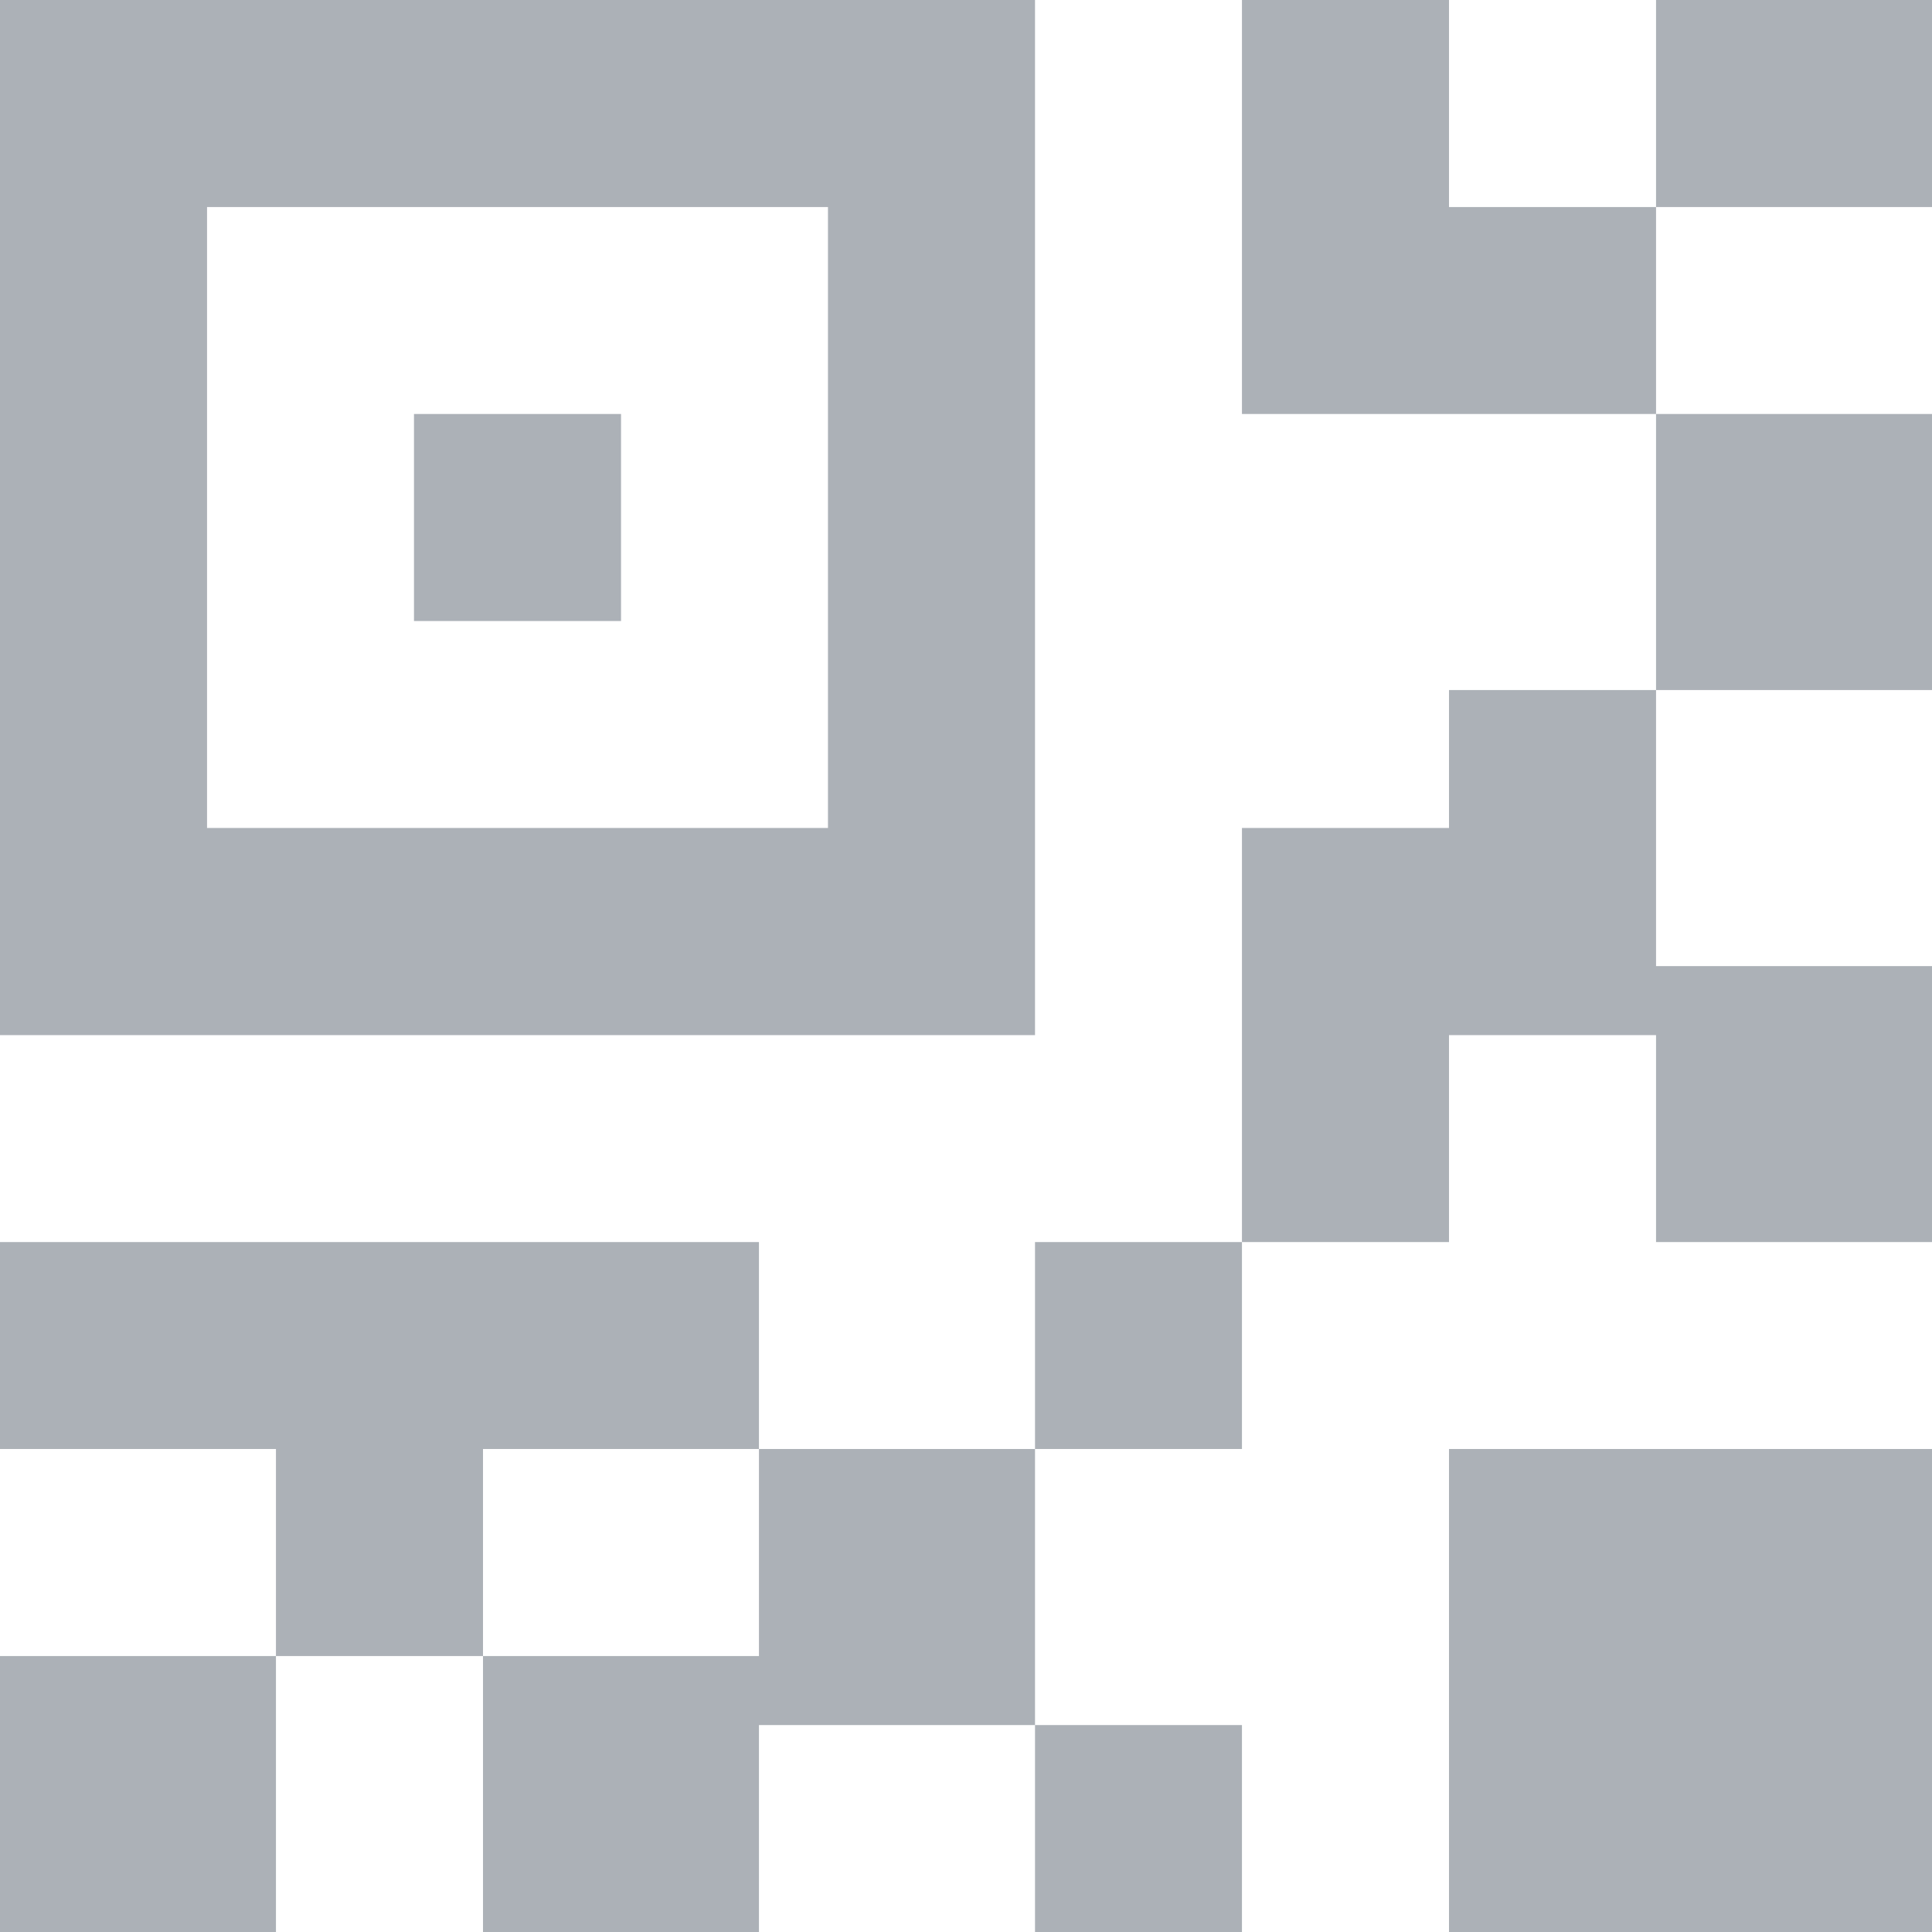 <?xml version="1.0" encoding="UTF-8"?>
<svg width="18px" height="18px" viewBox="0 0 18 18" version="1.1" xmlns="http://www.w3.org/2000/svg" xmlns:xlink="http://www.w3.org/1999/xlink">
    <!-- Generator: Sketch 39 (31667) - http://www.bohemiancoding.com/sketch -->
    <title>二维码</title>
    <desc>Created with Sketch.</desc>
    <defs></defs>
    <g id="首页/个人信息" stroke="none" stroke-width="1" fill="none" fill-rule="evenodd">
        <g id="10-我" transform="translate(-325, -115)" fill="#ACB1B7">
            <g id="车主" transform="translate(0, 76)">
                <path d="M338.5,57 L338.5,52.5 L343,52.5 L343,57 L338.5,57 L338.5,57 Z M340.429,48.644 L338.5,48.644 L338.5,50.572 L336.571,50.572 L336.571,46.714 L338.5,46.714 L338.5,45.429 L340.429,45.429 L340.429,48.001 L343,48.001 L343,50.572 L340.429,50.572 L340.429,48.644 L340.429,48.644 Z M334.643,52.5 L334.643,50.572 L336.571,50.572 L336.571,52.5 L334.643,52.5 L334.643,52.5 Z M336.571,57 L334.643,57 L334.643,55.072 L336.571,55.072 L336.571,57 L336.571,57 Z M332.071,55.072 L332.071,57 L329.5,57 L329.5,54.429 L332.071,54.429 L332.071,52.5 L334.643,52.5 L334.643,55.072 L332.071,55.072 L332.071,55.072 Z M329.5,54.429 L327.571,54.429 L327.571,52.5 L325,52.5 L325,50.572 L332.071,50.572 L332.071,52.5 L329.5,52.5 L329.5,54.429 L329.5,54.429 Z M325,57 L325,54.429 L327.571,54.429 L327.571,57 L325,57 L325,57 Z M336.571,42.857 L336.571,40.929 L336.571,39 L338.5,39 L338.5,40.929 L340.429,40.929 L340.429,42.857 L338.5,42.857 L336.571,42.857 L336.571,42.857 Z M343,39 L343,40.929 L340.429,40.929 L340.429,39 L343,39 L343,39 Z M343,42.857 L343,45.429 L340.429,45.429 L340.429,42.857 L343,42.857 L343,42.857 Z M326.929,48.644 L325,48.644 L325,46.714 L325,40.929 L325,39 L326.929,39 L332.714,39 L334.643,39 L334.643,40.929 L334.643,46.714 L334.643,48.644 L332.714,48.644 L326.929,48.644 L326.929,48.644 Z M332.714,40.929 L326.929,40.929 L326.929,46.714 L332.714,46.714 L332.714,40.929 L332.714,40.929 Z M330.786,44.786 L328.857,44.786 L328.857,42.857 L330.786,42.857 L330.786,44.786 L330.786,44.786 Z" id="二维码"></path>
            </g>
        </g>
    </g>
</svg>